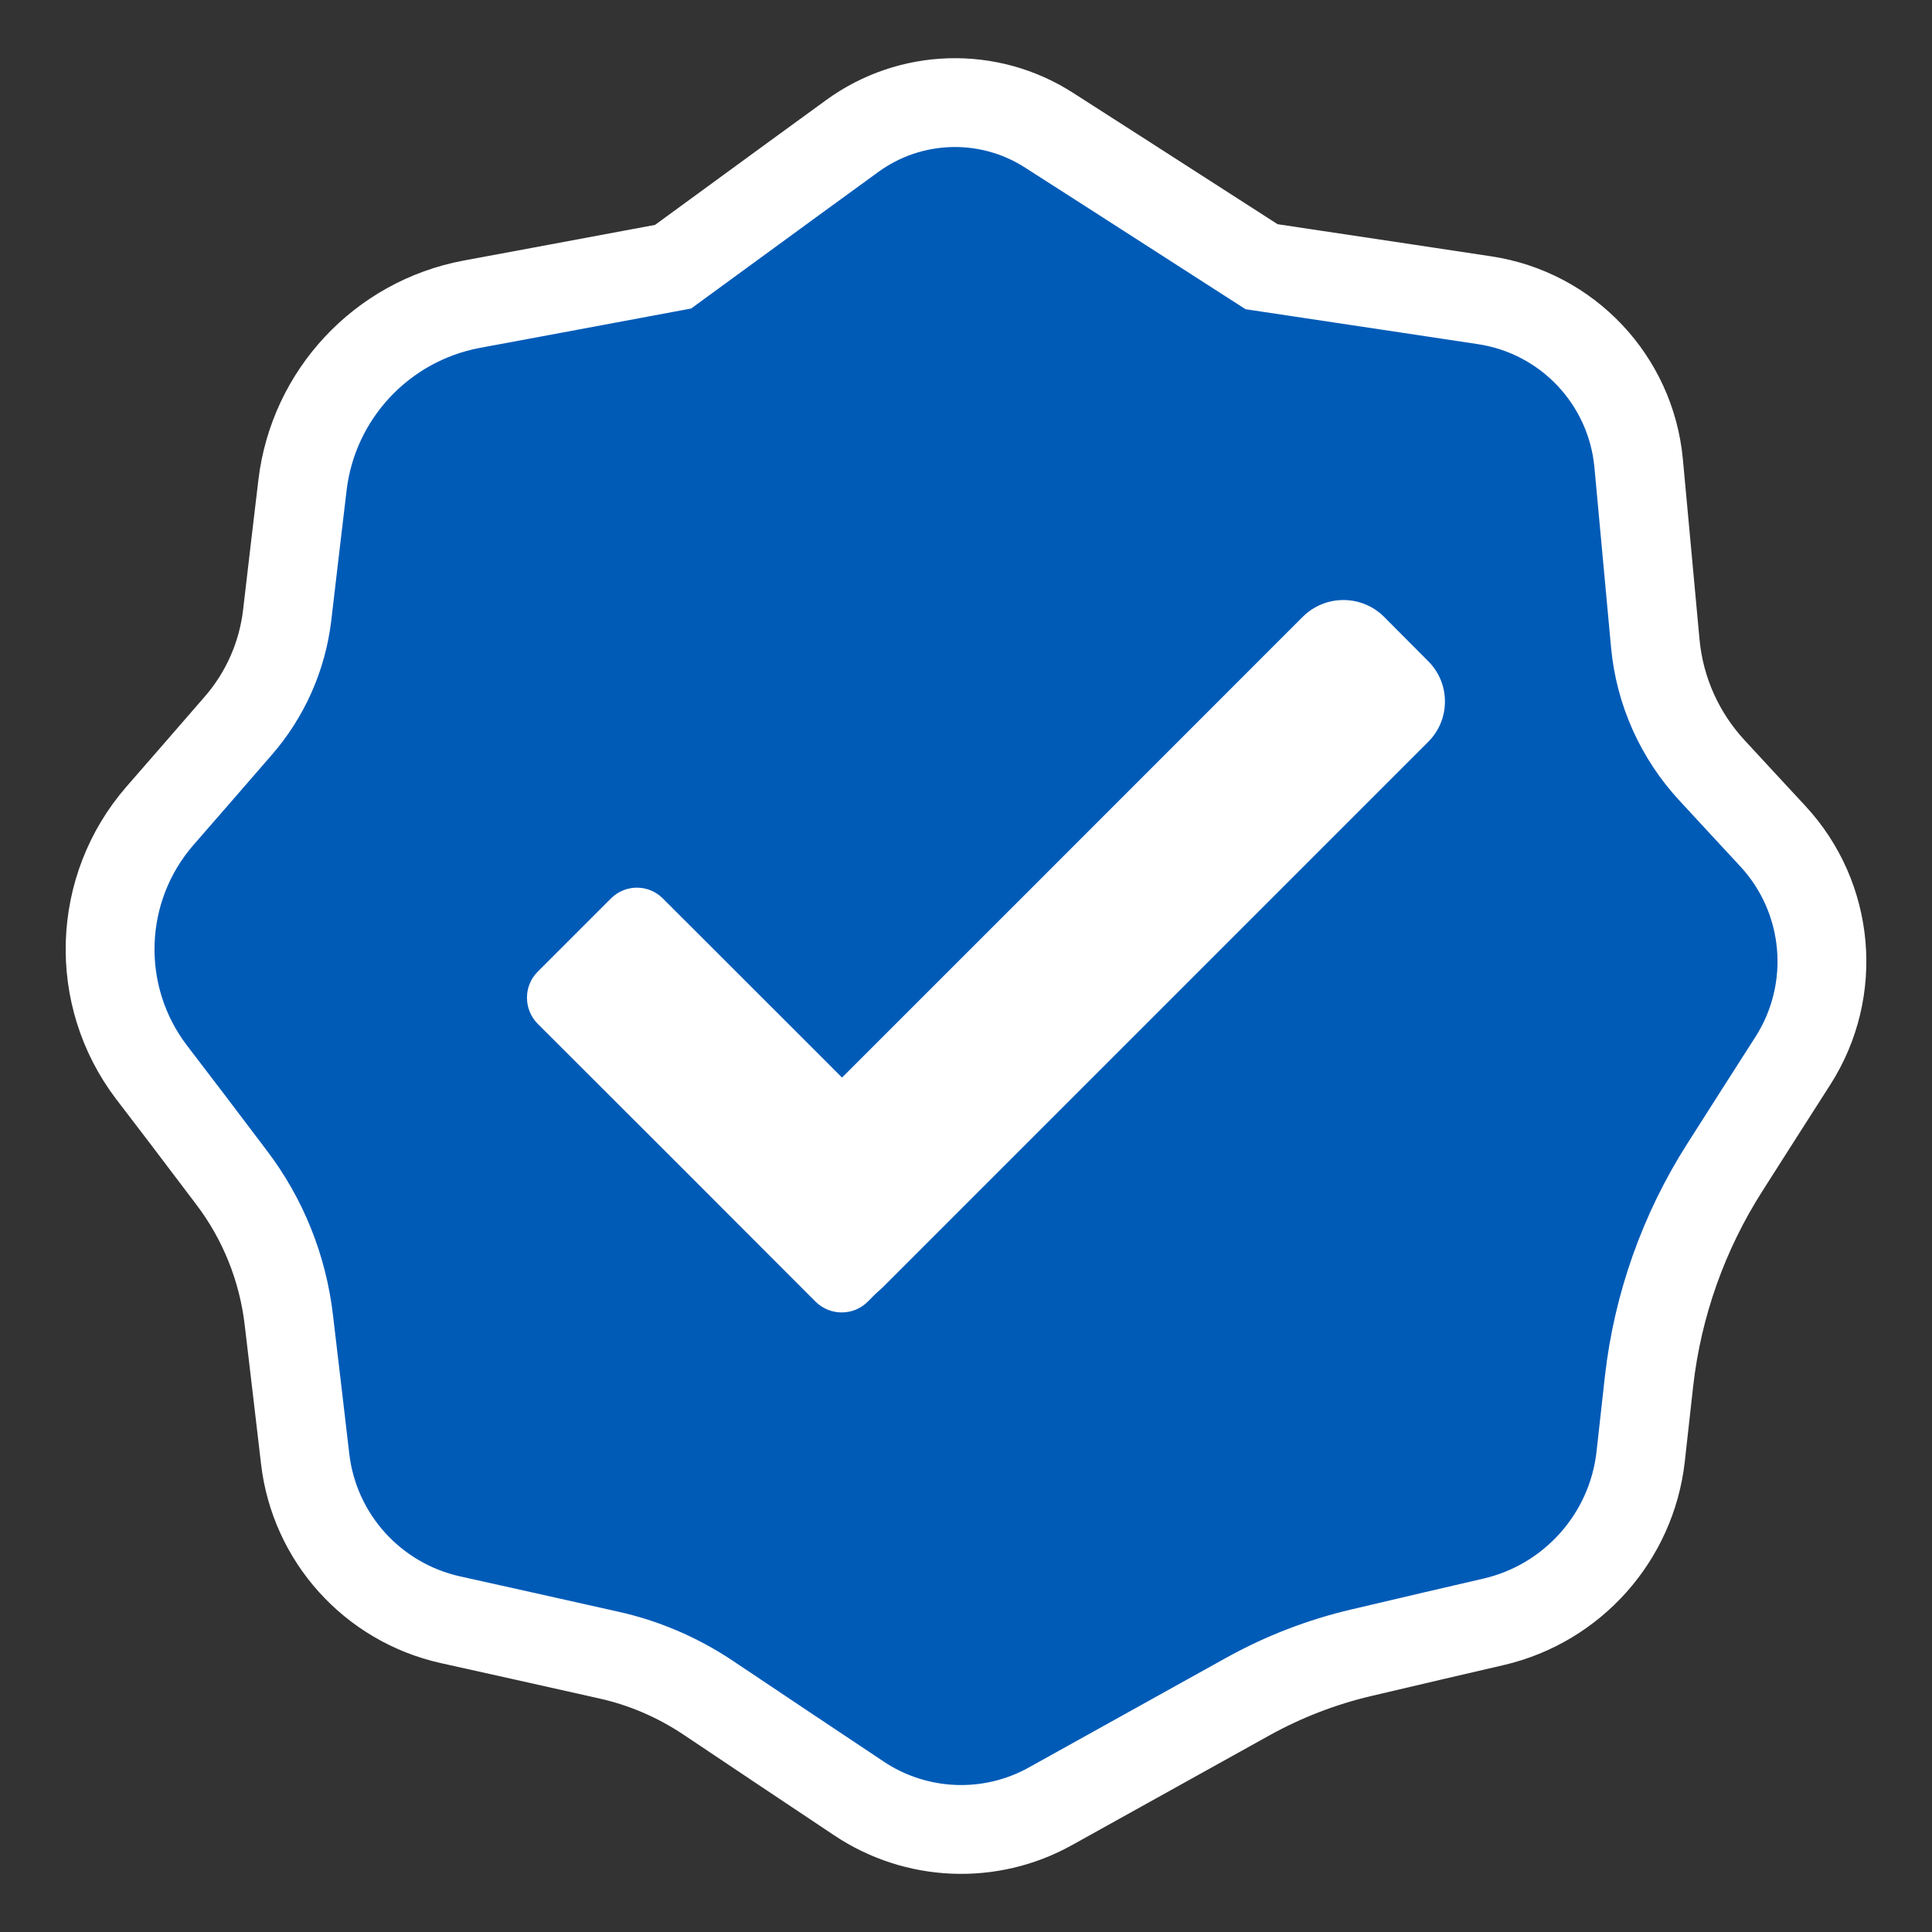<?xml version="1.0" encoding="UTF-8" standalone="no"?>
<svg version="1.1" xmlns="http://www.w3.org/2000/svg" xmlns:xlink="http://www.w3.org/1999/xlink" preserveAspectRatio="xMidYMid meet" viewBox="0 0 87 87" width="87" height="87"><rect x="0" y="0" width="87" height="87" fill="#333333" stroke="none"/><defs><path d="M13.74 65.68C14.15 69.25 16.78 72.16 20.29 72.94C22.19 73.36 24.78 73.94 27.37 74.52C28.97 74.87 30.49 75.52 31.86 76.43C34.06 77.9 36.89 79.8 38.67 80.98C41.25 82.71 44.59 82.85 47.3 81.34C49.56 80.08 53.51 77.89 56.17 76.41C57.79 75.51 59.52 74.84 61.32 74.42C63.69 73.86 65.54 73.43 67.27 73.03C70.82 72.2 73.47 69.22 73.88 65.6C74.07 63.87 74.05 64.07 74.26 62.18C74.65 58.76 75.82 55.47 77.67 52.57C78.97 50.52 79.56 49.61 80.74 47.76C82.77 44.58 82.4 40.42 79.83 37.65C78.83 36.57 78.52 36.24 77.11 34.71C75.64 33.13 74.74 31.12 74.54 28.98C74.27 26.08 74 23.14 73.79 20.86C73.44 17.11 70.58 14.08 66.85 13.52C65.51 13.32 62.17 12.81 56.81 12.01C51.71 8.73 48.52 6.68 47.25 5.87C44.52 4.11 40.99 4.22 38.37 6.13C37.29 6.91 34.61 8.87 30.31 12.01C25.48 12.91 22.45 13.48 21.24 13.7C17.19 14.46 14.1 17.77 13.62 21.86C13.41 23.6 13.23 25.17 12.93 27.72C12.71 29.56 11.94 31.29 10.73 32.68C9.05 34.62 8.28 35.5 7.2 36.74C4.36 40.01 4.2 44.83 6.82 48.28C7.98 49.79 8.79 50.86 10.4 52.99C11.84 54.87 12.74 57.11 13.01 59.47C13.3 61.9 13.51 63.72 13.74 65.68Z" id="a4uD2AH6ra"></path><path d="M34.12 52.32C33.11 53.33 33.11 54.96 34.12 55.97C34.88 56.73 35.35 57.2 36.11 57.96C37.12 58.97 38.75 58.97 39.76 57.96C45.03 52.69 59.03 38.69 64.31 33.41C65.32 32.41 65.32 30.77 64.31 29.77C63.55 29 63.08 28.54 62.32 27.77C61.31 26.77 59.68 26.77 58.67 27.77C53.4 33.05 39.39 47.05 34.12 52.32Z" id="a3sQnruLu9"></path><path d="M42.37 52.98C43.02 53.62 43.02 54.67 42.37 55.32C41.48 56.21 39.97 57.72 39.07 58.62C38.43 59.26 37.38 59.26 36.73 58.62C34 55.88 26.95 48.83 24.21 46.1C23.57 45.45 23.57 44.4 24.21 43.76C25.11 42.86 26.62 41.35 27.51 40.46C28.16 39.81 29.2 39.81 29.85 40.46C32.59 43.19 39.63 50.24 42.37 52.98Z" id="hmfaiVK79"></path></defs><g><g><g><use xlink:href="#a4uD2AH6ra" opacity="1" fill="#005BB7" fill-opacity="1"></use><g><use xlink:href="#a4uD2AH6ra" opacity="1" fill-opacity="0" stroke="#ffffff" stroke-width="4" stroke-opacity="1"></use></g></g><g><g><use xlink:href="#a3sQnruLu9" opacity="1" fill="#ffffff" fill-opacity="1"></use></g><g><use xlink:href="#hmfaiVK79" opacity="1" fill="#ffffff" fill-opacity="1"></use></g></g></g></g></svg>

